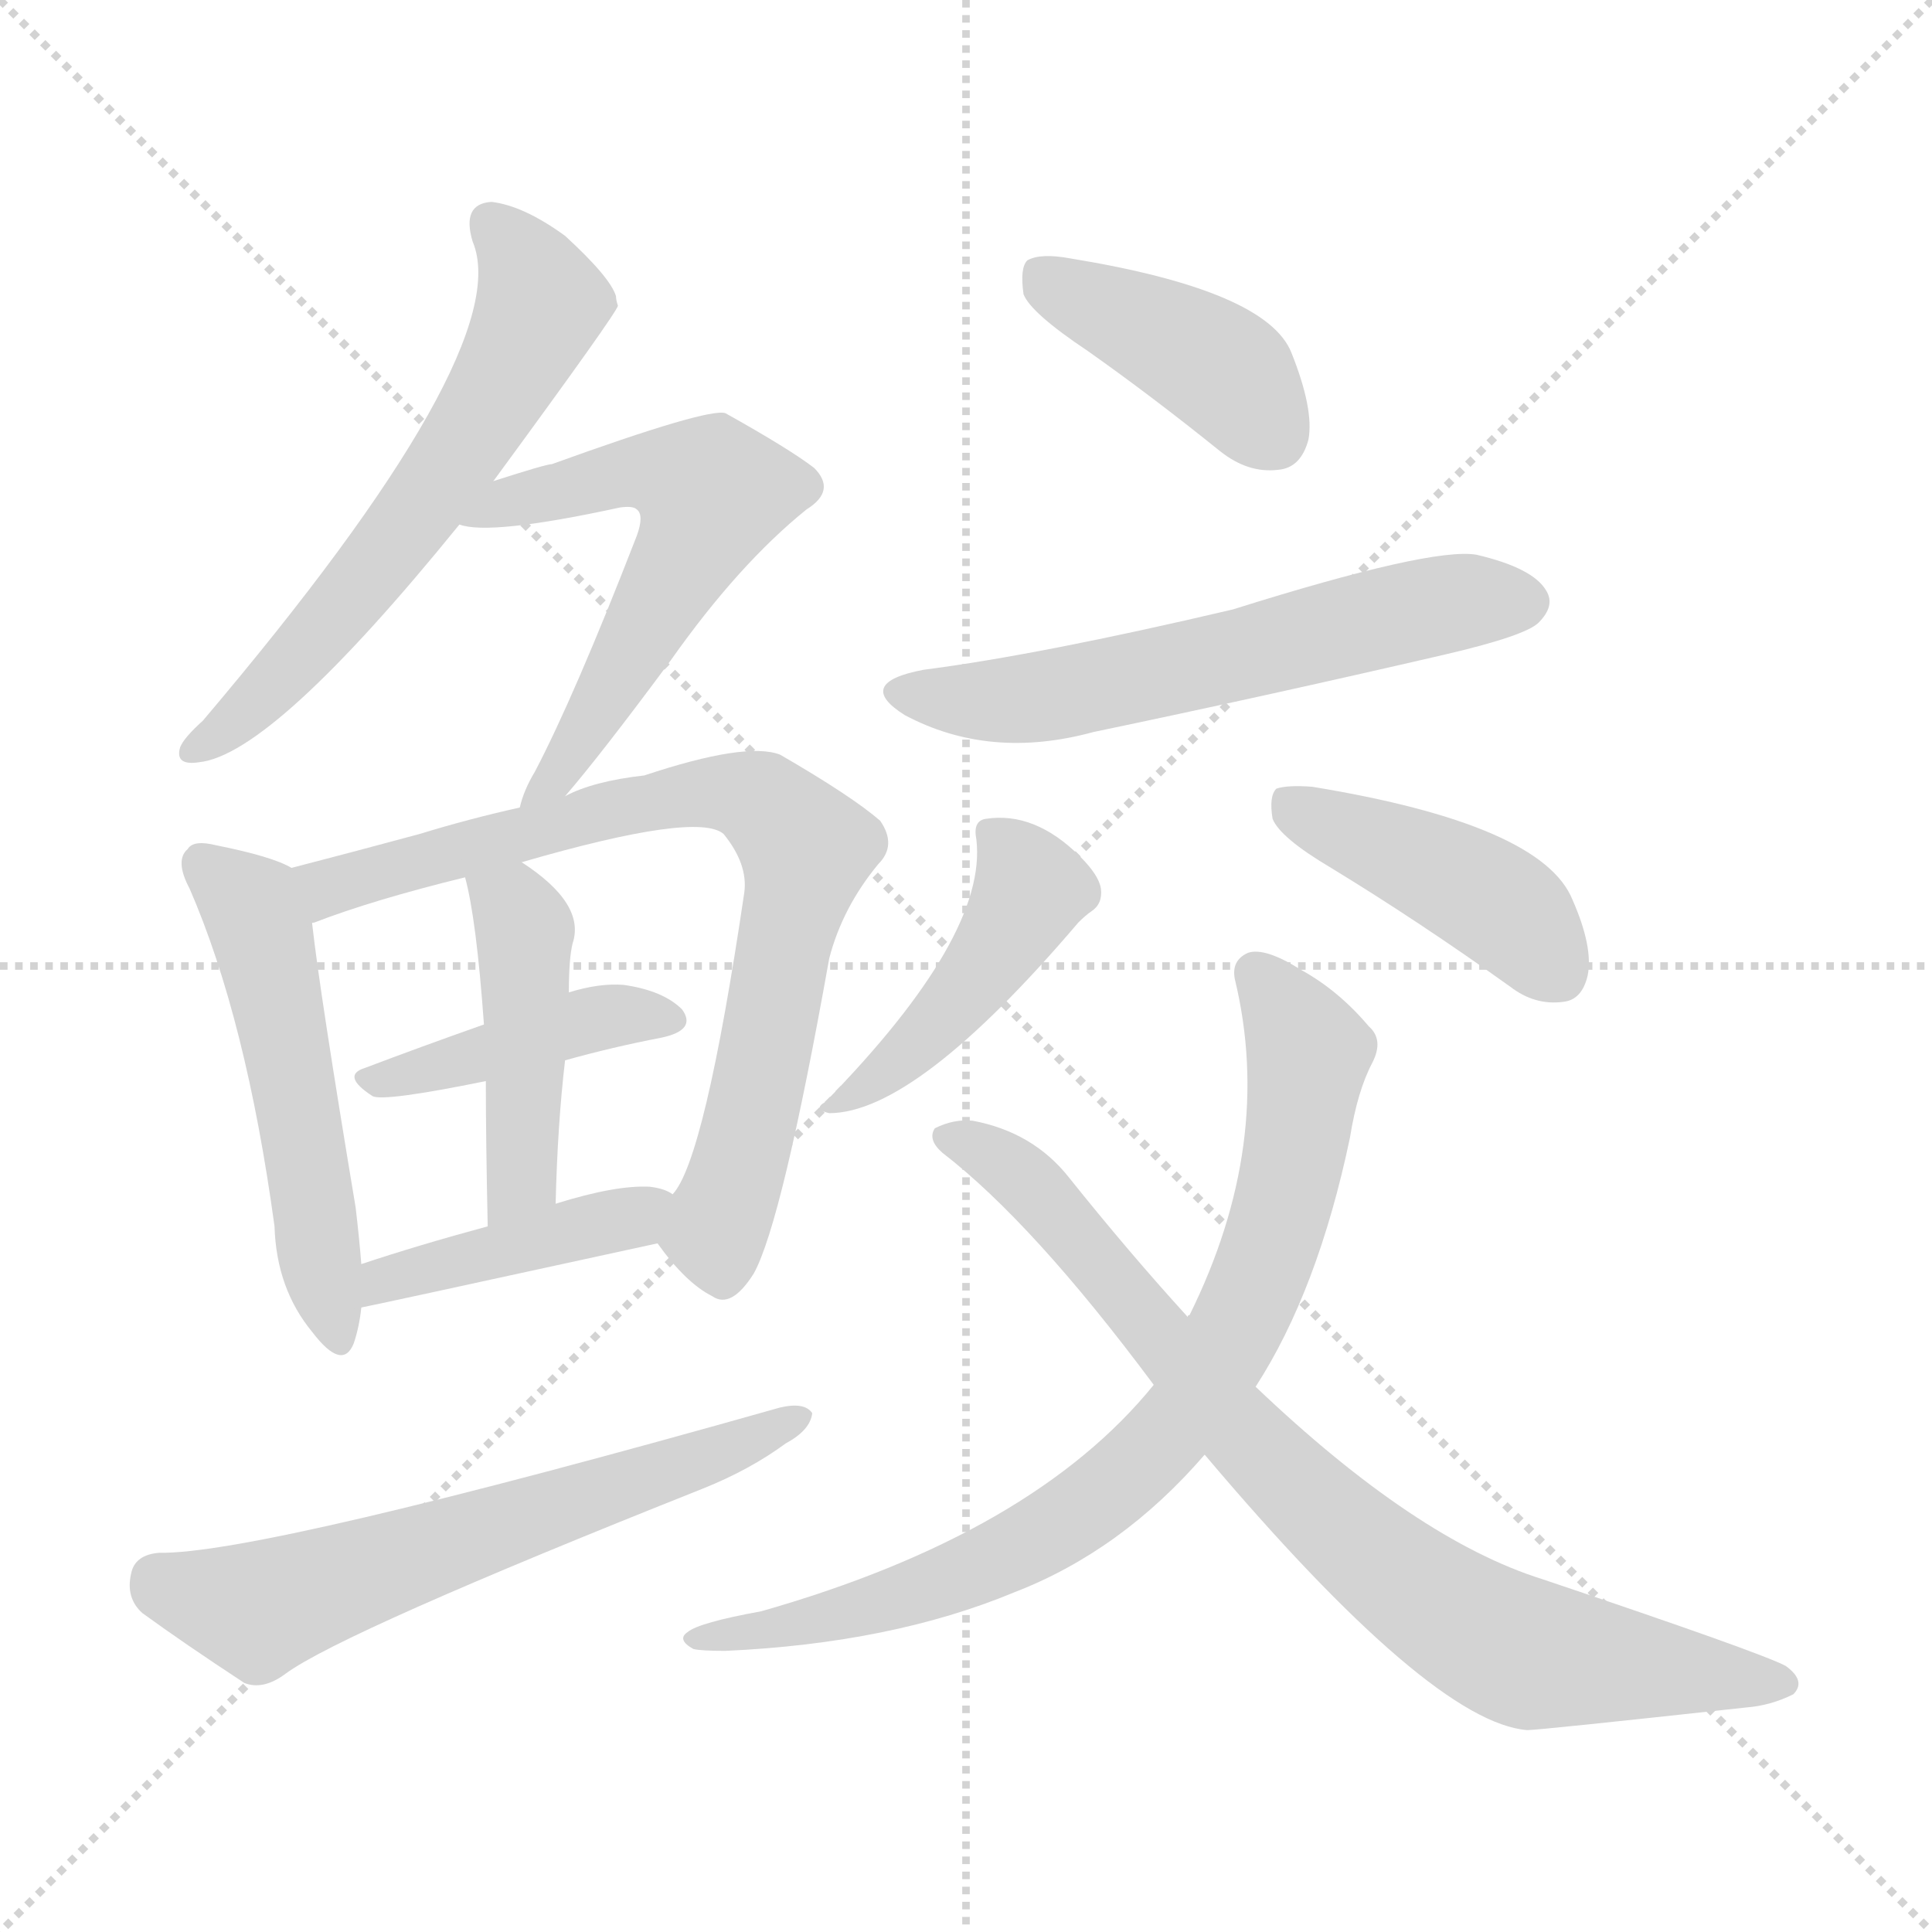 <svg version="1.1" viewBox="0 0 1024 1024" xmlns="http://www.w3.org/2000/svg">
  <g stroke="lightgray" stroke-dasharray="1,1" stroke-width="1" transform="scale(4, 4)">
    <line x1="0" y1="0" x2="256" y2="256"></line>
    <line x1="256" y1="0" x2="0" y2="256"></line>
    <line x1="128" y1="0" x2="128" y2="256"></line>
    <line x1="0" y1="128" x2="256" y2="128"></line>
  </g>
<g transform="scale(1, -1) translate(0, -900)">
   <style type="text/css">
    @keyframes keyframes0 {
      from {
       stroke: blue;
       stroke-dashoffset: 607;
       stroke-width: 128;
       }
       66% {
       animation-timing-function: step-end;
       stroke: blue;
       stroke-dashoffset: 0;
       stroke-width: 128;
       }
       to {
       stroke: black;
       stroke-width: 1024;
       }
       }
       #make-me-a-hanzi-animation-0 {
         animation: keyframes0 0.744s both;
         animation-delay: 0s;
         animation-timing-function: linear;
       }
    @keyframes keyframes1 {
      from {
       stroke: blue;
       stroke-dashoffset: 579;
       stroke-width: 128;
       }
       65% {
       animation-timing-function: step-end;
       stroke: blue;
       stroke-dashoffset: 0;
       stroke-width: 128;
       }
       to {
       stroke: black;
       stroke-width: 1024;
       }
       }
       #make-me-a-hanzi-animation-1 {
         animation: keyframes1 0.721s both;
         animation-delay: 0.744s;
         animation-timing-function: linear;
       }
    @keyframes keyframes2 {
      from {
       stroke: blue;
       stroke-dashoffset: 520;
       stroke-width: 128;
       }
       63% {
       animation-timing-function: step-end;
       stroke: blue;
       stroke-dashoffset: 0;
       stroke-width: 128;
       }
       to {
       stroke: black;
       stroke-width: 1024;
       }
       }
       #make-me-a-hanzi-animation-2 {
         animation: keyframes2 0.673s both;
         animation-delay: 1.465s;
         animation-timing-function: linear;
       }
    @keyframes keyframes3 {
      from {
       stroke: blue;
       stroke-dashoffset: 768;
       stroke-width: 128;
       }
       71% {
       animation-timing-function: step-end;
       stroke: blue;
       stroke-dashoffset: 0;
       stroke-width: 128;
       }
       to {
       stroke: black;
       stroke-width: 1024;
       }
       }
       #make-me-a-hanzi-animation-3 {
         animation: keyframes3 0.875s both;
         animation-delay: 2.138s;
         animation-timing-function: linear;
       }
    @keyframes keyframes4 {
      from {
       stroke: blue;
       stroke-dashoffset: 413;
       stroke-width: 128;
       }
       57% {
       animation-timing-function: step-end;
       stroke: blue;
       stroke-dashoffset: 0;
       stroke-width: 128;
       }
       to {
       stroke: black;
       stroke-width: 1024;
       }
       }
       #make-me-a-hanzi-animation-4 {
         animation: keyframes4 0.586s both;
         animation-delay: 3.013s;
         animation-timing-function: linear;
       }
    @keyframes keyframes5 {
      from {
       stroke: blue;
       stroke-dashoffset: 443;
       stroke-width: 128;
       }
       59% {
       animation-timing-function: step-end;
       stroke: blue;
       stroke-dashoffset: 0;
       stroke-width: 128;
       }
       to {
       stroke: black;
       stroke-width: 1024;
       }
       }
       #make-me-a-hanzi-animation-5 {
         animation: keyframes5 0.611s both;
         animation-delay: 3.599s;
         animation-timing-function: linear;
       }
    @keyframes keyframes6 {
      from {
       stroke: blue;
       stroke-dashoffset: 421;
       stroke-width: 128;
       }
       58% {
       animation-timing-function: step-end;
       stroke: blue;
       stroke-dashoffset: 0;
       stroke-width: 128;
       }
       to {
       stroke: black;
       stroke-width: 1024;
       }
       }
       #make-me-a-hanzi-animation-6 {
         animation: keyframes6 0.593s both;
         animation-delay: 4.21s;
         animation-timing-function: linear;
       }
    @keyframes keyframes7 {
      from {
       stroke: blue;
       stroke-dashoffset: 617;
       stroke-width: 128;
       }
       67% {
       animation-timing-function: step-end;
       stroke: blue;
       stroke-dashoffset: 0;
       stroke-width: 128;
       }
       to {
       stroke: black;
       stroke-width: 1024;
       }
       }
       #make-me-a-hanzi-animation-7 {
         animation: keyframes7 0.752s both;
         animation-delay: 4.803s;
         animation-timing-function: linear;
       }
    @keyframes keyframes8 {
      from {
       stroke: blue;
       stroke-dashoffset: 411;
       stroke-width: 128;
       }
       57% {
       animation-timing-function: step-end;
       stroke: blue;
       stroke-dashoffset: 0;
       stroke-width: 128;
       }
       to {
       stroke: black;
       stroke-width: 1024;
       }
       }
       #make-me-a-hanzi-animation-8 {
         animation: keyframes8 0.584s both;
         animation-delay: 5.555s;
         animation-timing-function: linear;
       }
    @keyframes keyframes9 {
      from {
       stroke: blue;
       stroke-dashoffset: 589;
       stroke-width: 128;
       }
       66% {
       animation-timing-function: step-end;
       stroke: blue;
       stroke-dashoffset: 0;
       stroke-width: 128;
       }
       to {
       stroke: black;
       stroke-width: 1024;
       }
       }
       #make-me-a-hanzi-animation-9 {
         animation: keyframes9 0.729s both;
         animation-delay: 6.139s;
         animation-timing-function: linear;
       }
    @keyframes keyframes10 {
      from {
       stroke: blue;
       stroke-dashoffset: 444;
       stroke-width: 128;
       }
       59% {
       animation-timing-function: step-end;
       stroke: blue;
       stroke-dashoffset: 0;
       stroke-width: 128;
       }
       to {
       stroke: black;
       stroke-width: 1024;
       }
       }
       #make-me-a-hanzi-animation-10 {
         animation: keyframes10 0.611s both;
         animation-delay: 6.868s;
         animation-timing-function: linear;
       }
    @keyframes keyframes11 {
      from {
       stroke: blue;
       stroke-dashoffset: 430;
       stroke-width: 128;
       }
       58% {
       animation-timing-function: step-end;
       stroke: blue;
       stroke-dashoffset: 0;
       stroke-width: 128;
       }
       to {
       stroke: black;
       stroke-width: 1024;
       }
       }
       #make-me-a-hanzi-animation-11 {
         animation: keyframes11 0.6s both;
         animation-delay: 7.48s;
         animation-timing-function: linear;
       }
    @keyframes keyframes12 {
      from {
       stroke: blue;
       stroke-dashoffset: 801;
       stroke-width: 128;
       }
       72% {
       animation-timing-function: step-end;
       stroke: blue;
       stroke-dashoffset: 0;
       stroke-width: 128;
       }
       to {
       stroke: black;
       stroke-width: 1024;
       }
       }
       #make-me-a-hanzi-animation-12 {
         animation: keyframes12 0.902s both;
         animation-delay: 8.08s;
         animation-timing-function: linear;
       }
    @keyframes keyframes13 {
      from {
       stroke: blue;
       stroke-dashoffset: 805;
       stroke-width: 128;
       }
       72% {
       animation-timing-function: step-end;
       stroke: blue;
       stroke-dashoffset: 0;
       stroke-width: 128;
       }
       to {
       stroke: black;
       stroke-width: 1024;
       }
       }
       #make-me-a-hanzi-animation-13 {
         animation: keyframes13 0.905s both;
         animation-delay: 8.982s;
         animation-timing-function: linear;
       }
</style>
<path d="M 261.5 645.0 Q 327.5 735.0 327.5 738.0 Q 326.5 741.0 326.5 743.0 Q 323.5 753.0 299.5 775.0 Q 277.5 791.0 260.5 793.0 Q 244.5 792.0 250.5 772.0 Q 274.5 715.0 107.5 518.0 Q 97.5 509.0 95.5 504.0 Q 92.5 494.0 105.5 496.0 Q 144.5 500.0 243.5 622.0 L 261.5 645.0 Z" fill="lightgray"></path> 
<path d="M 299.5 478.0 Q 318.5 500.0 355.5 550.0 Q 391.5 601.0 427.5 630.0 Q 443.5 640.0 431.5 652.0 Q 418.5 662.0 384.5 681.0 Q 375.5 684.0 292.5 654.0 Q 289.5 654.0 261.5 645.0 C 232.5 636.0 213.5 627.0 243.5 622.0 Q 259.5 616.0 328.5 631.0 Q 335.5 632.0 337.5 630.0 Q 341.5 627.0 337.5 616.0 Q 304.5 531.0 283.5 491.0 Q 277.5 481.0 275.5 472.0 C 265.5 444.0 280.5 455.0 299.5 478.0 Z" fill="lightgray"></path> 
<path d="M 154.5 440.0 Q 144.5 446.0 114.5 452.0 Q 102.5 455.0 99.5 450.0 Q 92.5 444.0 100.5 429.0 Q 130.5 360.0 145.5 250.0 Q 146.5 217.0 165.5 194.0 Q 181.5 173.0 187.5 188.0 Q 190.5 197.0 191.5 207.0 L 191.5 230.0 Q 190.5 243.0 188.5 260.0 Q 169.5 374.0 165.5 410.0 C 162.5 436.0 162.5 436.0 154.5 440.0 Z" fill="lightgray"></path> 
<path d="M 348.5 241.0 Q 363.5 220.0 377.5 213.0 Q 387.5 206.0 399.5 225.0 Q 414.5 252.0 439.5 392.0 Q 446.5 419.0 465.5 442.0 Q 475.5 452.0 466.5 465.0 Q 451.5 478.0 413.5 500.0 Q 395.5 507.0 341.5 489.0 Q 314.5 486.0 299.5 478.0 L 275.5 472.0 Q 248.5 466.0 222.5 458.0 Q 185.5 448.0 154.5 440.0 C 125.5 432.0 137.5 399.0 165.5 410.0 Q 164.5 411.0 166.5 411.0 Q 197.5 423.0 246.5 435.0 L 276.5 443.0 Q 369.5 470.0 383.5 458.0 Q 396.5 442.0 394.5 427.0 Q 373.5 285.0 356.5 267.0 C 344.5 245.0 344.5 245.0 348.5 241.0 Z" fill="lightgray"></path> 
<path d="M 299.5 338.0 Q 324.5 345.0 350.5 350.0 Q 369.5 354.0 361.5 365.0 Q 351.5 375.0 330.5 378.0 Q 317.5 379.0 301.5 374.0 L 256.5 357.0 Q 222.5 345.0 193.5 334.0 Q 180.5 330.0 197.5 319.0 Q 203.5 316.0 257.5 327.0 L 299.5 338.0 Z" fill="lightgray"></path> 
<path d="M 294.5 262.0 Q 295.5 304.0 299.5 338.0 L 301.5 374.0 Q 301.5 392.0 303.5 400.0 Q 310.5 421.0 276.5 443.0 C 251.5 460.0 239.5 464.0 246.5 435.0 Q 252.5 413.0 256.5 357.0 L 257.5 327.0 Q 257.5 296.0 258.5 250.0 C 259.5 220.0 293.5 232.0 294.5 262.0 Z" fill="lightgray"></path> 
<path d="M 191.5 207.0 Q 192.5 207.0 348.5 241.0 C 377.5 247.0 383.5 254.0 356.5 267.0 Q 352.5 270.0 344.5 271.0 Q 326.5 272.0 294.5 262.0 L 258.5 250.0 Q 221.5 240.0 191.5 230.0 C 163.5 221.0 162.5 201.0 191.5 207.0 Z" fill="lightgray"></path> 
<path d="M 84.5 77.0 Q 71.5 76.0 69.5 66.0 Q 66.5 53.0 75.5 45.0 Q 97.5 29.0 129.5 8.0 Q 139.5 4.0 151.5 13.0 Q 181.5 35.0 372.5 111.0 Q 397.5 121.0 416.5 135.0 Q 429.5 142.0 430.5 151.0 Q 426.5 157.0 413.5 154.0 Q 137.5 76.0 84.5 77.0 Z" fill="lightgray"></path> 
<path d="M 576.5 714.0 Q 610.5 690.0 646.5 661.0 Q 661.5 649.0 677.5 651.0 Q 689.5 652.0 693.5 667.0 Q 696.5 683.0 684.5 713.0 Q 671.5 746.0 567.5 763.0 Q 551.5 766.0 544.5 762.0 Q 540.5 758.0 542.5 744.0 Q 546.5 734.0 576.5 714.0 Z" fill="lightgray"></path> 
<path d="M 489.5 545.0 Q 452.5 538.0 479.5 521.0 Q 524.5 497.0 579.5 512.0 Q 670.5 531.0 765.5 553.0 Q 808.5 563.0 815.5 570.0 Q 824.5 579.0 819.5 587.0 Q 812.5 599.0 782.5 606.0 Q 758.5 610.0 653.5 577.0 Q 551.5 553.0 489.5 545.0 Z" fill="lightgray"></path> 
<path d="M 517.5 455.0 Q 523.5 404.0 437.5 316.0 Q 430.5 312.0 439.5 310.0 Q 485.5 310.0 571.5 411.0 Q 575.5 415.0 578.5 417.0 Q 584.5 421.0 583.5 429.0 Q 582.5 436.0 572.5 446.0 Q 548.5 470.0 522.5 466.0 Q 515.5 465.0 517.5 455.0 Z" fill="lightgray"></path> 
<path d="M 705.5 440.0 Q 751.5 412.0 800.5 377.0 Q 813.5 367.0 828.5 369.0 Q 838.5 370.0 841.5 383.0 Q 844.5 398.0 833.5 423.0 Q 817.5 463.0 695.5 483.0 Q 682.5 484.0 676.5 482.0 Q 672.5 478.0 674.5 466.0 Q 678.5 456.0 705.5 440.0 Z" fill="lightgray"></path> 
<path d="M 665.5 165.0 Q 698.5 216.0 715.5 297.0 Q 719.5 322.0 727.5 337.0 Q 733.5 349.0 725.5 356.0 Q 709.5 375.0 689.5 386.0 Q 670.5 398.0 661.5 395.0 Q 652.5 391.0 654.5 381.0 Q 675.5 294.0 630.5 203.0 Q 629.5 203.0 629.5 202.0 L 611.5 166.0 Q 547.5 87.0 403.5 46.0 Q 370.5 40.0 364.5 35.0 Q 358.5 31.0 367.5 26.0 Q 371.5 25.0 384.5 25.0 Q 472.5 29.0 537.5 56.0 Q 594.5 78.0 638.5 129.0 L 665.5 165.0 Z" fill="lightgray"></path> 
<path d="M 638.5 129.0 Q 758.5 -13.0 809.5 -17.0 Q 815.5 -17.0 925.5 -5.0 Q 938.5 -4.0 950.5 2.0 Q 957.5 9.0 946.5 17.0 Q 933.5 24.0 817.5 63.0 Q 750.5 84.0 665.5 165.0 L 629.5 202.0 Q 598.5 236.0 566.5 276.0 Q 547.5 300.0 515.5 306.0 Q 505.5 307.0 495.5 302.0 Q 491.5 296.0 499.5 289.0 Q 547.5 252.0 611.5 166.0 L 638.5 129.0 Z" fill="lightgray"></path> 
      <clipPath id="make-me-a-hanzi-clip-0">
      <path d="M 261.5 645.0 Q 327.5 735.0 327.5 738.0 Q 326.5 741.0 326.5 743.0 Q 323.5 753.0 299.5 775.0 Q 277.5 791.0 260.5 793.0 Q 244.5 792.0 250.5 772.0 Q 274.5 715.0 107.5 518.0 Q 97.5 509.0 95.5 504.0 Q 92.5 494.0 105.5 496.0 Q 144.5 500.0 243.5 622.0 L 261.5 645.0 Z" fill="lightgray"></path>
      </clipPath>
      <path clip-path="url(#make-me-a-hanzi-clip-0)" d="M 260.5 780.0 L 279.5 759.0 L 286.5 738.0 L 263.5 690.0 L 190.5 589.0 L 134.5 527.0 L 103.5 503.0 " fill="none" id="make-me-a-hanzi-animation-0" stroke-dasharray="479 958" stroke-linecap="round"></path>

      <clipPath id="make-me-a-hanzi-clip-1">
      <path d="M 299.5 478.0 Q 318.5 500.0 355.5 550.0 Q 391.5 601.0 427.5 630.0 Q 443.5 640.0 431.5 652.0 Q 418.5 662.0 384.5 681.0 Q 375.5 684.0 292.5 654.0 Q 289.5 654.0 261.5 645.0 C 232.5 636.0 213.5 627.0 243.5 622.0 Q 259.5 616.0 328.5 631.0 Q 335.5 632.0 337.5 630.0 Q 341.5 627.0 337.5 616.0 Q 304.5 531.0 283.5 491.0 Q 277.5 481.0 275.5 472.0 C 265.5 444.0 280.5 455.0 299.5 478.0 Z" fill="lightgray"></path>
      </clipPath>
      <path clip-path="url(#make-me-a-hanzi-clip-1)" d="M 248.5 628.0 L 335.5 650.0 L 355.5 649.0 L 376.5 639.0 L 334.5 553.0 L 281.5 475.0 " fill="none" id="make-me-a-hanzi-animation-1" stroke-dasharray="451 902" stroke-linecap="round"></path>

      <clipPath id="make-me-a-hanzi-clip-2">
      <path d="M 154.5 440.0 Q 144.5 446.0 114.5 452.0 Q 102.5 455.0 99.5 450.0 Q 92.5 444.0 100.5 429.0 Q 130.5 360.0 145.5 250.0 Q 146.5 217.0 165.5 194.0 Q 181.5 173.0 187.5 188.0 Q 190.5 197.0 191.5 207.0 L 191.5 230.0 Q 190.5 243.0 188.5 260.0 Q 169.5 374.0 165.5 410.0 C 162.5 436.0 162.5 436.0 154.5 440.0 Z" fill="lightgray"></path>
      </clipPath>
      <path clip-path="url(#make-me-a-hanzi-clip-2)" d="M 108.5 442.0 L 133.5 420.0 L 139.5 403.0 L 177.5 194.0 " fill="none" id="make-me-a-hanzi-animation-2" stroke-dasharray="392 784" stroke-linecap="round"></path>

      <clipPath id="make-me-a-hanzi-clip-3">
      <path d="M 348.5 241.0 Q 363.5 220.0 377.5 213.0 Q 387.5 206.0 399.5 225.0 Q 414.5 252.0 439.5 392.0 Q 446.5 419.0 465.5 442.0 Q 475.5 452.0 466.5 465.0 Q 451.5 478.0 413.5 500.0 Q 395.5 507.0 341.5 489.0 Q 314.5 486.0 299.5 478.0 L 275.5 472.0 Q 248.5 466.0 222.5 458.0 Q 185.5 448.0 154.5 440.0 C 125.5 432.0 137.5 399.0 165.5 410.0 Q 164.5 411.0 166.5 411.0 Q 197.5 423.0 246.5 435.0 L 276.5 443.0 Q 369.5 470.0 383.5 458.0 Q 396.5 442.0 394.5 427.0 Q 373.5 285.0 356.5 267.0 C 344.5 245.0 344.5 245.0 348.5 241.0 Z" fill="lightgray"></path>
      </clipPath>
      <path clip-path="url(#make-me-a-hanzi-clip-3)" d="M 162.5 434.0 L 174.5 430.0 L 355.5 479.0 L 390.5 479.0 L 408.5 472.0 L 427.5 450.0 L 426.5 440.0 L 397.5 302.0 L 380.5 252.0 L 383.5 228.0 " fill="none" id="make-me-a-hanzi-animation-3" stroke-dasharray="640 1280" stroke-linecap="round"></path>

      <clipPath id="make-me-a-hanzi-clip-4">
      <path d="M 299.5 338.0 Q 324.5 345.0 350.5 350.0 Q 369.5 354.0 361.5 365.0 Q 351.5 375.0 330.5 378.0 Q 317.5 379.0 301.5 374.0 L 256.5 357.0 Q 222.5 345.0 193.5 334.0 Q 180.5 330.0 197.5 319.0 Q 203.5 316.0 257.5 327.0 L 299.5 338.0 Z" fill="lightgray"></path>
      </clipPath>
      <path clip-path="url(#make-me-a-hanzi-clip-4)" d="M 201.5 328.0 L 312.5 360.0 L 353.5 359.0 " fill="none" id="make-me-a-hanzi-animation-4" stroke-dasharray="285 570" stroke-linecap="round"></path>

      <clipPath id="make-me-a-hanzi-clip-5">
      <path d="M 294.5 262.0 Q 295.5 304.0 299.5 338.0 L 301.5 374.0 Q 301.5 392.0 303.5 400.0 Q 310.5 421.0 276.5 443.0 C 251.5 460.0 239.5 464.0 246.5 435.0 Q 252.5 413.0 256.5 357.0 L 257.5 327.0 Q 257.5 296.0 258.5 250.0 C 259.5 220.0 293.5 232.0 294.5 262.0 Z" fill="lightgray"></path>
      </clipPath>
      <path clip-path="url(#make-me-a-hanzi-clip-5)" d="M 255.5 432.0 L 272.5 419.0 L 278.5 398.0 L 277.5 287.0 L 272.5 268.0 L 262.5 259.0 " fill="none" id="make-me-a-hanzi-animation-5" stroke-dasharray="315 630" stroke-linecap="round"></path>

      <clipPath id="make-me-a-hanzi-clip-6">
      <path d="M 191.5 207.0 Q 192.5 207.0 348.5 241.0 C 377.5 247.0 383.5 254.0 356.5 267.0 Q 352.5 270.0 344.5 271.0 Q 326.5 272.0 294.5 262.0 L 258.5 250.0 Q 221.5 240.0 191.5 230.0 C 163.5 221.0 162.5 201.0 191.5 207.0 Z" fill="lightgray"></path>
      </clipPath>
      <path clip-path="url(#make-me-a-hanzi-clip-6)" d="M 193.5 213.0 L 203.5 222.0 L 331.5 252.0 L 348.5 262.0 " fill="none" id="make-me-a-hanzi-animation-6" stroke-dasharray="293 586" stroke-linecap="round"></path>

      <clipPath id="make-me-a-hanzi-clip-7">
      <path d="M 84.5 77.0 Q 71.5 76.0 69.5 66.0 Q 66.5 53.0 75.5 45.0 Q 97.5 29.0 129.5 8.0 Q 139.5 4.0 151.5 13.0 Q 181.5 35.0 372.5 111.0 Q 397.5 121.0 416.5 135.0 Q 429.5 142.0 430.5 151.0 Q 426.5 157.0 413.5 154.0 Q 137.5 76.0 84.5 77.0 Z" fill="lightgray"></path>
      </clipPath>
      <path clip-path="url(#make-me-a-hanzi-clip-7)" d="M 83.5 63.0 L 140.5 48.0 L 355.5 120.0 L 424.5 149.0 " fill="none" id="make-me-a-hanzi-animation-7" stroke-dasharray="489 978" stroke-linecap="round"></path>

      <clipPath id="make-me-a-hanzi-clip-8">
      <path d="M 576.5 714.0 Q 610.5 690.0 646.5 661.0 Q 661.5 649.0 677.5 651.0 Q 689.5 652.0 693.5 667.0 Q 696.5 683.0 684.5 713.0 Q 671.5 746.0 567.5 763.0 Q 551.5 766.0 544.5 762.0 Q 540.5 758.0 542.5 744.0 Q 546.5 734.0 576.5 714.0 Z" fill="lightgray"></path>
      </clipPath>
      <path clip-path="url(#make-me-a-hanzi-clip-8)" d="M 550.5 756.0 L 640.5 709.0 L 675.5 669.0 " fill="none" id="make-me-a-hanzi-animation-8" stroke-dasharray="283 566" stroke-linecap="round"></path>

      <clipPath id="make-me-a-hanzi-clip-9">
      <path d="M 489.5 545.0 Q 452.5 538.0 479.5 521.0 Q 524.5 497.0 579.5 512.0 Q 670.5 531.0 765.5 553.0 Q 808.5 563.0 815.5 570.0 Q 824.5 579.0 819.5 587.0 Q 812.5 599.0 782.5 606.0 Q 758.5 610.0 653.5 577.0 Q 551.5 553.0 489.5 545.0 Z" fill="lightgray"></path>
      </clipPath>
      <path clip-path="url(#make-me-a-hanzi-clip-9)" d="M 481.5 534.0 L 541.5 529.0 L 756.5 578.0 L 808.5 581.0 " fill="none" id="make-me-a-hanzi-animation-9" stroke-dasharray="461 922" stroke-linecap="round"></path>

      <clipPath id="make-me-a-hanzi-clip-10">
      <path d="M 517.5 455.0 Q 523.5 404.0 437.5 316.0 Q 430.5 312.0 439.5 310.0 Q 485.5 310.0 571.5 411.0 Q 575.5 415.0 578.5 417.0 Q 584.5 421.0 583.5 429.0 Q 582.5 436.0 572.5 446.0 Q 548.5 470.0 522.5 466.0 Q 515.5 465.0 517.5 455.0 Z" fill="lightgray"></path>
      </clipPath>
      <path clip-path="url(#make-me-a-hanzi-clip-10)" d="M 529.5 456.0 L 546.5 429.0 L 532.5 401.0 L 486.5 347.0 L 443.5 315.0 " fill="none" id="make-me-a-hanzi-animation-10" stroke-dasharray="316 632" stroke-linecap="round"></path>

      <clipPath id="make-me-a-hanzi-clip-11">
      <path d="M 705.5 440.0 Q 751.5 412.0 800.5 377.0 Q 813.5 367.0 828.5 369.0 Q 838.5 370.0 841.5 383.0 Q 844.5 398.0 833.5 423.0 Q 817.5 463.0 695.5 483.0 Q 682.5 484.0 676.5 482.0 Q 672.5 478.0 674.5 466.0 Q 678.5 456.0 705.5 440.0 Z" fill="lightgray"></path>
      </clipPath>
      <path clip-path="url(#make-me-a-hanzi-clip-11)" d="M 681.5 476.0 L 792.5 422.0 L 826.5 384.0 " fill="none" id="make-me-a-hanzi-animation-11" stroke-dasharray="302 604" stroke-linecap="round"></path>

      <clipPath id="make-me-a-hanzi-clip-12">
      <path d="M 665.5 165.0 Q 698.5 216.0 715.5 297.0 Q 719.5 322.0 727.5 337.0 Q 733.5 349.0 725.5 356.0 Q 709.5 375.0 689.5 386.0 Q 670.5 398.0 661.5 395.0 Q 652.5 391.0 654.5 381.0 Q 675.5 294.0 630.5 203.0 Q 629.5 203.0 629.5 202.0 L 611.5 166.0 Q 547.5 87.0 403.5 46.0 Q 370.5 40.0 364.5 35.0 Q 358.5 31.0 367.5 26.0 Q 371.5 25.0 384.5 25.0 Q 472.5 29.0 537.5 56.0 Q 594.5 78.0 638.5 129.0 L 665.5 165.0 Z" fill="lightgray"></path>
      </clipPath>
      <path clip-path="url(#make-me-a-hanzi-clip-12)" d="M 666.5 384.0 L 693.5 342.0 L 684.5 277.0 L 660.5 206.0 L 624.5 147.0 L 594.5 116.0 L 523.5 71.0 L 441.5 43.0 L 370.5 32.0 " fill="none" id="make-me-a-hanzi-animation-12" stroke-dasharray="673 1346" stroke-linecap="round"></path>

      <clipPath id="make-me-a-hanzi-clip-13">
      <path d="M 638.5 129.0 Q 758.5 -13.0 809.5 -17.0 Q 815.5 -17.0 925.5 -5.0 Q 938.5 -4.0 950.5 2.0 Q 957.5 9.0 946.5 17.0 Q 933.5 24.0 817.5 63.0 Q 750.5 84.0 665.5 165.0 L 629.5 202.0 Q 598.5 236.0 566.5 276.0 Q 547.5 300.0 515.5 306.0 Q 505.5 307.0 495.5 302.0 Q 491.5 296.0 499.5 289.0 Q 547.5 252.0 611.5 166.0 L 638.5 129.0 Z" fill="lightgray"></path>
      </clipPath>
      <path clip-path="url(#make-me-a-hanzi-clip-13)" d="M 502.5 297.0 L 540.5 278.0 L 662.5 134.0 L 763.5 48.0 L 812.5 23.0 L 941.5 8.0 " fill="none" id="make-me-a-hanzi-animation-13" stroke-dasharray="677 1354" stroke-linecap="round"></path>

</g>
</svg>
